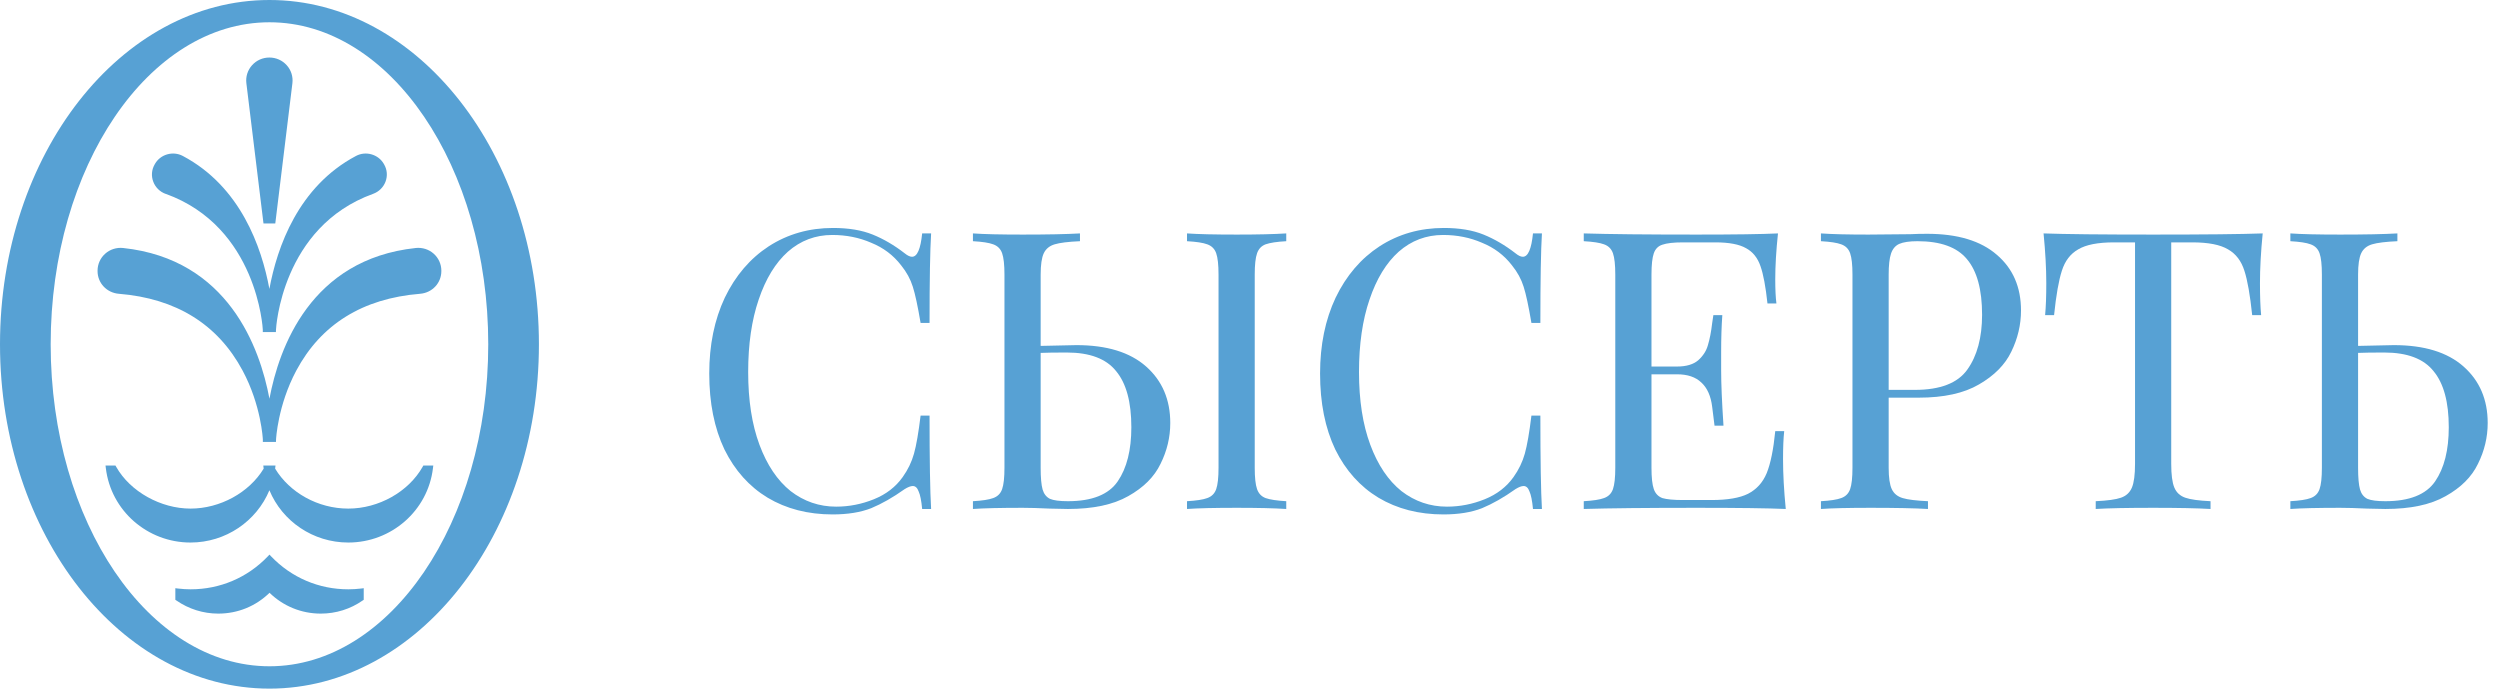 <svg width="167" height="46" viewBox="0 0 167 46" fill="none" xmlns="http://www.w3.org/2000/svg">
<path d="M18 0C8.074 0 0 10.316 0 23C0 35.684 8.074 46 18 46C27.926 46 36 35.684 36 23C36 10.316 27.921 0 18 0ZM32.615 23C32.615 34.859 26.06 44.507 18 44.507C9.94 44.507 3.385 34.859 3.385 23C3.385 11.141 9.94 1.488 18 1.488C26.06 1.488 32.615 11.136 32.615 22.995V23Z" fill="#57A1D4"/>
<path d="M17.606 14.928H18.389L19.533 5.554C19.584 5.118 19.448 4.682 19.153 4.358C18.858 4.028 18.44 3.843 17.995 3.843C17.549 3.843 17.132 4.028 16.837 4.358C16.541 4.687 16.405 5.123 16.457 5.554L17.601 14.928H17.606Z" fill="#57A1D4"/>
<path d="M11.066 12.948C17.194 15.159 17.555 21.961 17.555 22.026V22.183H18.431L18.436 22.026C18.436 21.956 18.802 15.159 24.925 12.948C25.31 12.809 25.615 12.508 25.755 12.127C25.896 11.752 25.863 11.339 25.666 10.996L25.638 10.945C25.268 10.305 24.433 10.069 23.781 10.417C19.922 12.461 18.511 16.509 17.995 19.3C17.48 16.509 16.068 12.461 12.21 10.417C11.553 10.069 10.723 10.305 10.353 10.945L10.325 10.996C10.128 11.339 10.095 11.757 10.236 12.132C10.376 12.512 10.681 12.814 11.066 12.953V12.948Z" fill="#57A1D4"/>
<path d="M28.232 31.183C27.289 32.852 25.296 33.974 23.266 33.974C21.236 33.974 19.351 32.907 18.381 31.308C18.381 31.299 18.381 31.289 18.381 31.28L18.404 31.099H17.588L17.611 31.28C17.611 31.28 17.611 31.299 17.611 31.308C16.641 32.907 14.7 33.974 12.726 33.974C10.752 33.974 8.703 32.852 7.761 31.183L7.714 31.099H7.048L7.071 31.28C7.409 34.108 9.842 36.241 12.726 36.241C15.084 36.241 17.138 34.813 17.996 32.75C18.854 34.818 20.908 36.241 23.266 36.241C26.15 36.241 28.583 34.108 28.921 31.28L28.944 31.099H28.278L28.232 31.183V31.183Z" fill="#57A1D4"/>
<path d="M17.999 26.635C17.362 23.228 15.242 17.317 8.223 16.566C7.787 16.519 7.351 16.658 7.028 16.946C6.704 17.233 6.517 17.646 6.517 18.077V18.11C6.517 18.907 7.131 19.561 7.942 19.625C11.768 19.936 14.553 21.665 16.208 24.758C17.451 27.076 17.558 29.338 17.558 29.361V29.519H18.435L18.44 29.361C18.44 29.338 18.552 27.081 19.79 24.758C21.445 21.661 24.231 19.936 28.057 19.625C28.872 19.561 29.482 18.907 29.482 18.11V18.077C29.482 17.646 29.294 17.233 28.971 16.946C28.647 16.658 28.211 16.519 27.775 16.566C20.752 17.317 18.637 23.228 17.999 26.635V26.635Z" fill="#57A1D4"/>
<path d="M23.266 39.366C21.301 39.366 19.473 38.587 18.118 37.173L18 37.048L17.883 37.173C16.528 38.587 14.7 39.366 12.735 39.366C12.463 39.366 12.182 39.348 11.896 39.315L11.713 39.292V40.066L11.783 40.113C12.608 40.683 13.574 40.989 14.582 40.989C15.877 40.989 17.086 40.497 18.005 39.598C18.924 40.493 20.134 40.989 21.428 40.989C22.436 40.989 23.402 40.688 24.227 40.113L24.297 40.066V39.292L24.115 39.315C23.828 39.348 23.547 39.366 23.275 39.366H23.266Z" fill="#57A1D4"/>
<path d="M159.912 23.054C161.94 23.054 163.491 23.531 164.566 24.484C165.641 25.437 166.178 26.694 166.178 28.254C166.178 29.207 165.961 30.117 165.528 30.984C165.112 31.851 164.393 32.57 163.37 33.142C162.365 33.714 161.021 34 159.34 34L158.118 33.974C157.39 33.939 156.792 33.922 156.324 33.922C154.833 33.922 153.724 33.948 152.996 34V33.48C153.62 33.445 154.071 33.376 154.348 33.272C154.643 33.168 154.842 32.969 154.946 32.674C155.05 32.379 155.102 31.903 155.102 31.244V18.348C155.102 17.689 155.05 17.213 154.946 16.918C154.842 16.623 154.643 16.424 154.348 16.32C154.071 16.216 153.62 16.147 152.996 16.112V15.592C153.724 15.644 154.833 15.67 156.324 15.67C157.971 15.67 159.245 15.644 160.146 15.592V16.112C159.366 16.147 158.803 16.216 158.456 16.32C158.109 16.424 157.867 16.623 157.728 16.918C157.589 17.213 157.52 17.689 157.52 18.348V23.106L159.912 23.054ZM159.34 33.48C160.952 33.48 162.061 33.038 162.668 32.154C163.275 31.27 163.578 30.065 163.578 28.54C163.578 26.859 163.24 25.611 162.564 24.796C161.905 23.964 160.805 23.548 159.262 23.548C158.482 23.548 157.901 23.557 157.52 23.574V31.244C157.52 31.903 157.563 32.388 157.65 32.7C157.737 32.995 157.901 33.203 158.144 33.324C158.387 33.428 158.785 33.48 159.34 33.48Z" fill="#57A1D4"/>
<path d="M151.148 15.592C151.026 16.823 150.966 17.932 150.966 18.92C150.966 19.787 150.992 20.497 151.044 21.052H150.446C150.307 19.717 150.134 18.729 149.926 18.088C149.718 17.429 149.354 16.953 148.834 16.658C148.314 16.346 147.516 16.19 146.442 16.19H145.038V30.984C145.038 31.712 145.107 32.241 145.246 32.57C145.384 32.899 145.627 33.125 145.974 33.246C146.32 33.367 146.884 33.445 147.664 33.48V34C146.762 33.948 145.488 33.922 143.842 33.922C142.108 33.922 140.826 33.948 139.994 34V33.48C140.774 33.445 141.337 33.367 141.684 33.246C142.03 33.125 142.273 32.899 142.412 32.57C142.55 32.241 142.62 31.712 142.62 30.984V16.19H141.216C140.141 16.19 139.344 16.346 138.824 16.658C138.304 16.953 137.94 17.429 137.732 18.088C137.524 18.729 137.35 19.717 137.212 21.052H136.614C136.666 20.497 136.692 19.787 136.692 18.92C136.692 17.932 136.631 16.823 136.51 15.592C137.948 15.644 140.392 15.67 143.842 15.67C147.274 15.67 149.709 15.644 151.148 15.592Z" fill="#57A1D4"/>
<path d="M126.163 26.564V31.244C126.163 31.903 126.232 32.379 126.371 32.674C126.509 32.969 126.752 33.168 127.099 33.272C127.445 33.376 128.009 33.445 128.789 33.48V34C127.887 33.948 126.613 33.922 124.967 33.922C123.476 33.922 122.367 33.948 121.639 34V33.48C122.263 33.445 122.713 33.376 122.991 33.272C123.285 33.168 123.485 32.969 123.589 32.674C123.693 32.379 123.745 31.903 123.745 31.244V18.348C123.745 17.689 123.693 17.213 123.589 16.918C123.485 16.623 123.285 16.424 122.991 16.32C122.713 16.216 122.263 16.147 121.639 16.112V15.592C122.367 15.644 123.424 15.67 124.811 15.67L127.619 15.644C127.948 15.627 128.321 15.618 128.737 15.618C130.765 15.618 132.316 16.086 133.391 17.022C134.465 17.941 135.003 19.18 135.003 20.74C135.003 21.693 134.786 22.612 134.353 23.496C133.937 24.363 133.217 25.091 132.195 25.68C131.189 26.269 129.846 26.564 128.165 26.564H126.163ZM128.087 16.112C127.549 16.112 127.142 16.173 126.865 16.294C126.605 16.415 126.423 16.632 126.319 16.944C126.215 17.256 126.163 17.724 126.163 18.348V26.044H127.905C129.603 26.044 130.773 25.593 131.415 24.692C132.073 23.773 132.403 22.551 132.403 21.026C132.403 19.345 132.065 18.105 131.389 17.308C130.73 16.511 129.629 16.112 128.087 16.112Z" fill="#57A1D4"/>
<path d="M119.107 30.672C119.107 31.66 119.168 32.769 119.289 34C118.11 33.948 116.126 33.922 113.335 33.922C110.007 33.922 107.494 33.948 105.795 34V33.48C106.419 33.445 106.87 33.376 107.147 33.272C107.442 33.168 107.641 32.969 107.745 32.674C107.849 32.379 107.901 31.903 107.901 31.244V18.348C107.901 17.689 107.849 17.213 107.745 16.918C107.641 16.623 107.442 16.424 107.147 16.32C106.87 16.216 106.419 16.147 105.795 16.112V15.592C107.494 15.644 110.007 15.67 113.335 15.67C115.883 15.67 117.694 15.644 118.769 15.592C118.648 16.736 118.587 17.759 118.587 18.66C118.587 19.336 118.613 19.873 118.665 20.272H118.067C117.946 19.145 117.79 18.313 117.599 17.776C117.408 17.221 117.088 16.823 116.637 16.58C116.186 16.32 115.502 16.19 114.583 16.19H112.425C111.801 16.19 111.342 16.242 111.047 16.346C110.77 16.433 110.579 16.623 110.475 16.918C110.371 17.213 110.319 17.689 110.319 18.348V24.484H112.035C112.642 24.484 113.11 24.345 113.439 24.068C113.768 23.773 113.985 23.435 114.089 23.054C114.21 22.655 114.306 22.161 114.375 21.572L114.453 21.052H115.051C114.999 21.78 114.973 22.595 114.973 23.496V24.744C114.973 25.628 115.025 26.859 115.129 28.436H114.531C114.514 28.315 114.462 27.899 114.375 27.188C114.288 26.46 114.046 25.914 113.647 25.55C113.266 25.186 112.728 25.004 112.035 25.004H110.319V31.244C110.319 31.903 110.371 32.379 110.475 32.674C110.579 32.969 110.77 33.168 111.047 33.272C111.342 33.359 111.801 33.402 112.425 33.402H114.323C115.398 33.402 116.212 33.263 116.767 32.986C117.339 32.691 117.755 32.232 118.015 31.608C118.275 30.967 118.466 30.031 118.587 28.8H119.185C119.133 29.268 119.107 29.892 119.107 30.672Z" fill="#57A1D4"/>
<path d="M96.449 15.228C97.489 15.228 98.373 15.375 99.101 15.67C99.829 15.965 100.539 16.381 101.233 16.918C101.423 17.074 101.588 17.152 101.727 17.152C102.073 17.152 102.299 16.632 102.403 15.592H103.001C102.931 16.719 102.897 18.712 102.897 21.572H102.299C102.108 20.445 101.935 19.639 101.779 19.154C101.623 18.651 101.363 18.175 100.999 17.724C100.479 17.048 99.811 16.545 98.997 16.216C98.199 15.869 97.333 15.696 96.397 15.696C95.27 15.696 94.282 16.069 93.433 16.814C92.601 17.559 91.951 18.625 91.483 20.012C91.015 21.381 90.781 22.993 90.781 24.848C90.781 26.737 91.032 28.358 91.535 29.71C92.037 31.062 92.731 32.093 93.615 32.804C94.516 33.497 95.53 33.844 96.657 33.844C97.523 33.844 98.364 33.679 99.179 33.35C99.993 33.021 100.635 32.527 101.103 31.868C101.449 31.383 101.701 30.863 101.857 30.308C102.013 29.753 102.16 28.904 102.299 27.76H102.897C102.897 30.741 102.931 32.821 103.001 34H102.403C102.351 33.445 102.273 33.055 102.169 32.83C102.082 32.587 101.952 32.466 101.779 32.466C101.64 32.466 101.458 32.535 101.233 32.674C100.453 33.229 99.707 33.653 98.997 33.948C98.286 34.225 97.428 34.364 96.423 34.364C94.776 34.364 93.329 33.991 92.081 33.246C90.85 32.501 89.888 31.426 89.195 30.022C88.519 28.601 88.181 26.911 88.181 24.952C88.181 23.045 88.527 21.355 89.221 19.882C89.931 18.409 90.911 17.265 92.159 16.45C93.424 15.635 94.854 15.228 96.449 15.228Z" fill="#57A1D4"/>
<path d="M71.908 23.054C73.936 23.054 75.487 23.531 76.562 24.484C77.637 25.437 78.174 26.694 78.174 28.254C78.174 29.207 77.957 30.117 77.524 30.984C77.108 31.851 76.389 32.57 75.366 33.142C74.361 33.714 73.017 34 71.336 34L70.114 33.974C69.386 33.939 68.788 33.922 68.32 33.922C66.829 33.922 65.72 33.948 64.992 34V33.48C65.616 33.445 66.067 33.376 66.344 33.272C66.639 33.168 66.838 32.969 66.942 32.674C67.046 32.379 67.098 31.903 67.098 31.244V18.348C67.098 17.689 67.046 17.213 66.942 16.918C66.838 16.623 66.639 16.424 66.344 16.32C66.067 16.216 65.616 16.147 64.992 16.112V15.592C65.72 15.644 66.829 15.67 68.32 15.67C69.967 15.67 71.241 15.644 72.142 15.592V16.112C71.362 16.147 70.799 16.216 70.452 16.32C70.106 16.424 69.863 16.623 69.724 16.918C69.585 17.213 69.516 17.689 69.516 18.348V23.106L71.908 23.054ZM85.922 16.112C85.298 16.147 84.839 16.216 84.544 16.32C84.267 16.424 84.076 16.623 83.972 16.918C83.868 17.213 83.816 17.689 83.816 18.348V31.244C83.816 31.903 83.868 32.379 83.972 32.674C84.076 32.969 84.267 33.168 84.544 33.272C84.839 33.376 85.298 33.445 85.922 33.48V34C85.125 33.948 84.024 33.922 82.62 33.922C81.129 33.922 80.02 33.948 79.292 34V33.48C79.916 33.445 80.367 33.376 80.644 33.272C80.939 33.168 81.138 32.969 81.242 32.674C81.346 32.379 81.398 31.903 81.398 31.244V18.348C81.398 17.689 81.346 17.213 81.242 16.918C81.138 16.623 80.939 16.424 80.644 16.32C80.367 16.216 79.916 16.147 79.292 16.112V15.592C80.02 15.644 81.129 15.67 82.62 15.67C84.007 15.67 85.108 15.644 85.922 15.592V16.112ZM71.336 33.48C72.948 33.48 74.058 33.038 74.664 32.154C75.271 31.27 75.574 30.065 75.574 28.54C75.574 26.859 75.236 25.611 74.56 24.796C73.901 23.964 72.801 23.548 71.258 23.548C70.478 23.548 69.897 23.557 69.516 23.574V31.244C69.516 31.903 69.559 32.388 69.646 32.7C69.733 32.995 69.897 33.203 70.14 33.324C70.383 33.428 70.781 33.48 71.336 33.48Z" fill="#57A1D4"/>
<path d="M55.646 15.228C56.686 15.228 57.57 15.375 58.298 15.67C59.026 15.965 59.737 16.381 60.43 16.918C60.621 17.074 60.785 17.152 60.924 17.152C61.271 17.152 61.496 16.632 61.6 15.592H62.198C62.129 16.719 62.094 18.712 62.094 21.572H61.496C61.305 20.445 61.132 19.639 60.976 19.154C60.82 18.651 60.56 18.175 60.196 17.724C59.676 17.048 59.009 16.545 58.194 16.216C57.397 15.869 56.53 15.696 55.594 15.696C54.467 15.696 53.479 16.069 52.63 16.814C51.798 17.559 51.148 18.625 50.68 20.012C50.212 21.381 49.978 22.993 49.978 24.848C49.978 26.737 50.229 28.358 50.732 29.71C51.235 31.062 51.928 32.093 52.812 32.804C53.713 33.497 54.727 33.844 55.854 33.844C56.721 33.844 57.561 33.679 58.376 33.35C59.191 33.021 59.832 32.527 60.3 31.868C60.647 31.383 60.898 30.863 61.054 30.308C61.21 29.753 61.357 28.904 61.496 27.76H62.094C62.094 30.741 62.129 32.821 62.198 34H61.6C61.548 33.445 61.47 33.055 61.366 32.83C61.279 32.587 61.149 32.466 60.976 32.466C60.837 32.466 60.655 32.535 60.43 32.674C59.65 33.229 58.905 33.653 58.194 33.948C57.483 34.225 56.625 34.364 55.62 34.364C53.973 34.364 52.526 33.991 51.278 33.246C50.047 32.501 49.085 31.426 48.392 30.022C47.716 28.601 47.378 26.911 47.378 24.952C47.378 23.045 47.725 21.355 48.418 19.882C49.129 18.409 50.108 17.265 51.356 16.45C52.621 15.635 54.051 15.228 55.646 15.228Z" fill="#57A1D4"/>
</svg>
